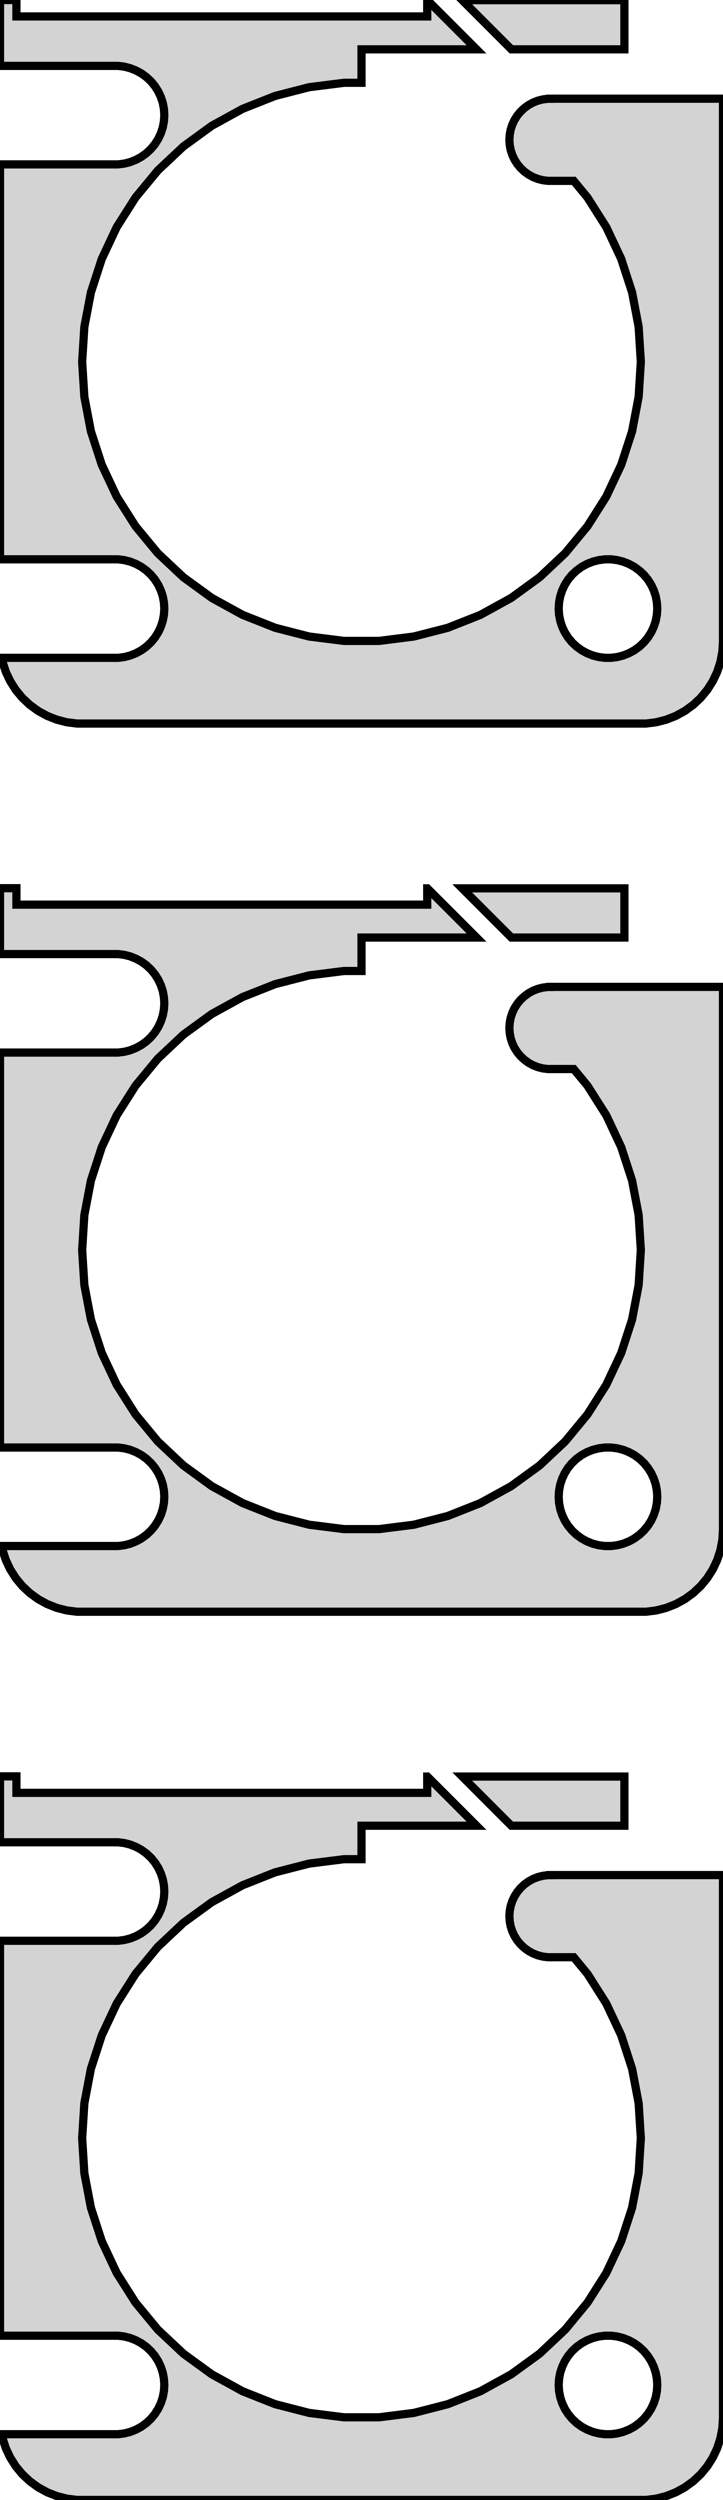 <?xml version="1.0" standalone="no"?>
<!DOCTYPE svg PUBLIC "-//W3C//DTD SVG 1.1//EN" "http://www.w3.org/Graphics/SVG/1.1/DTD/svg11.dtd">
<svg width="44mm" height="152mm" viewBox="-22 -292 44 152" xmlns="http://www.w3.org/2000/svg" version="1.1">
<title>OpenSCAD Model</title>
<path d="
M 17.937,-248.089 L 18.545,-248.245 L 19.129,-248.476 L 19.679,-248.778 L 20.187,-249.147 L 20.645,-249.577
 L 21.045,-250.061 L 21.381,-250.591 L 21.649,-251.159 L 21.843,-251.757 L 21.961,-252.373 L 22,-253
 L 22,-286 L 11.5,-286 L 11.5,-285.995 L 11.343,-285.995 L 11.031,-285.956 L 10.727,-285.878
 L 10.435,-285.762 L 10.16,-285.611 L 9.906,-285.426 L 9.678,-285.211 L 9.477,-284.969 L 9.309,-284.704
 L 9.176,-284.42 L 9.079,-284.122 L 9.02,-283.813 L 9,-283.5 L 9.02,-283.187 L 9.079,-282.878
 L 9.176,-282.58 L 9.309,-282.296 L 9.477,-282.031 L 9.678,-281.789 L 9.906,-281.574 L 10.16,-281.389
 L 10.435,-281.238 L 10.727,-281.122 L 11.031,-281.044 L 11.343,-281.005 L 12.916,-281.005 L 13.753,-279.992
 L 14.897,-278.19 L 15.806,-276.258 L 16.466,-274.228 L 16.866,-272.131 L 17,-270 L 16.866,-267.869
 L 16.466,-265.772 L 15.806,-263.742 L 14.897,-261.81 L 13.753,-260.008 L 12.393,-258.363 L 10.836,-256.901
 L 9.109,-255.646 L 7.238,-254.618 L 5.253,-253.832 L 3.185,-253.301 L 1.067,-253.034 L -1.067,-253.034
 L -3.185,-253.301 L -5.253,-253.832 L -7.238,-254.618 L -9.109,-255.646 L -10.836,-256.901 L -12.393,-258.363
 L -13.753,-260.008 L -14.897,-261.81 L -15.806,-263.742 L -16.466,-265.772 L -16.866,-267.869 L -17,-270
 L -16.866,-272.131 L -16.466,-274.228 L -15.806,-276.258 L -14.897,-278.19 L -13.753,-279.992 L -12.393,-281.637
 L -10.836,-283.099 L -9.109,-284.354 L -7.238,-285.382 L -5.253,-286.168 L -3.185,-286.699 L -1.067,-286.966
 L 0,-286.966 L 0,-289 L 7,-289 L 4.01,-291.99 L 4,-291.99 L 4,-291
 L -21,-291 L -21,-292 L -22,-292 L -22,-287.994 L -14.812,-287.994 L -14.438,-287.947
 L -14.073,-287.853 L -13.723,-287.714 L -13.393,-287.533 L -13.088,-287.312 L -12.813,-287.054 L -12.573,-286.763
 L -12.371,-286.445 L -12.211,-286.104 L -12.094,-285.746 L -12.024,-285.376 L -12,-285 L -12.024,-284.624
 L -12.094,-284.254 L -12.211,-283.896 L -12.371,-283.555 L -12.573,-283.237 L -12.813,-282.946 L -13.088,-282.688
 L -13.393,-282.467 L -13.723,-282.286 L -14.073,-282.147 L -14.438,-282.053 L -14.812,-282.006 L -22,-282.006
 L -22,-257.994 L -14.812,-257.994 L -14.438,-257.947 L -14.073,-257.853 L -13.723,-257.714 L -13.393,-257.533
 L -13.088,-257.312 L -12.813,-257.054 L -12.573,-256.763 L -12.371,-256.445 L -12.211,-256.104 L -12.094,-255.746
 L -12.024,-255.376 L -12,-255 L -12.024,-254.624 L -12.094,-254.254 L -12.211,-253.896 L -12.371,-253.555
 L -12.573,-253.237 L -12.813,-252.946 L -13.088,-252.688 L -13.393,-252.467 L -13.723,-252.286 L -14.073,-252.147
 L -14.438,-252.053 L -14.812,-252.006 L -21.89,-252.006 L -21.843,-251.757 L -21.649,-251.159 L -21.381,-250.591
 L -21.045,-250.061 L -20.645,-249.577 L -20.187,-249.147 L -19.679,-248.778 L -19.129,-248.476 L -18.545,-248.245
 L -17.937,-248.089 L -17.314,-248.01 L 17.314,-248.01 z
M 14.812,-252.006 L 14.438,-252.053 L 14.073,-252.147 L 13.723,-252.286 L 13.393,-252.467 L 13.088,-252.688
 L 12.813,-252.946 L 12.573,-253.237 L 12.371,-253.555 L 12.211,-253.896 L 12.094,-254.254 L 12.024,-254.624
 L 12,-255 L 12.024,-255.376 L 12.094,-255.746 L 12.211,-256.104 L 12.371,-256.445 L 12.573,-256.763
 L 12.813,-257.054 L 13.088,-257.312 L 13.393,-257.533 L 13.723,-257.714 L 14.073,-257.853 L 14.438,-257.947
 L 14.812,-257.994 L 15.188,-257.994 L 15.562,-257.947 L 15.927,-257.853 L 16.277,-257.714 L 16.608,-257.533
 L 16.912,-257.312 L 17.187,-257.054 L 17.427,-256.763 L 17.629,-256.445 L 17.789,-256.104 L 17.906,-255.746
 L 17.976,-255.376 L 18,-255 L 17.976,-254.624 L 17.906,-254.254 L 17.789,-253.896 L 17.629,-253.555
 L 17.427,-253.237 L 17.187,-252.946 L 16.912,-252.688 L 16.608,-252.467 L 16.277,-252.286 L 15.927,-252.147
 L 15.562,-252.053 L 15.188,-252.006 z
M 16,-291.99 L 6.131,-291.99 L 9.121,-289 L 16,-289 z
M 17.937,-194.089 L 18.545,-194.245 L 19.129,-194.476 L 19.679,-194.778 L 20.187,-195.147 L 20.645,-195.577
 L 21.045,-196.061 L 21.381,-196.591 L 21.649,-197.159 L 21.843,-197.757 L 21.961,-198.373 L 22,-199
 L 22,-232 L 11.5,-232 L 11.5,-231.995 L 11.343,-231.995 L 11.031,-231.956 L 10.727,-231.878
 L 10.435,-231.762 L 10.16,-231.611 L 9.906,-231.426 L 9.678,-231.211 L 9.477,-230.969 L 9.309,-230.704
 L 9.176,-230.42 L 9.079,-230.122 L 9.02,-229.813 L 9,-229.5 L 9.02,-229.187 L 9.079,-228.878
 L 9.176,-228.58 L 9.309,-228.296 L 9.477,-228.031 L 9.678,-227.789 L 9.906,-227.574 L 10.16,-227.389
 L 10.435,-227.238 L 10.727,-227.122 L 11.031,-227.044 L 11.343,-227.005 L 12.916,-227.005 L 13.753,-225.992
 L 14.897,-224.19 L 15.806,-222.258 L 16.466,-220.228 L 16.866,-218.131 L 17,-216 L 16.866,-213.869
 L 16.466,-211.772 L 15.806,-209.742 L 14.897,-207.81 L 13.753,-206.008 L 12.393,-204.363 L 10.836,-202.901
 L 9.109,-201.646 L 7.238,-200.618 L 5.253,-199.832 L 3.185,-199.301 L 1.067,-199.034 L -1.067,-199.034
 L -3.185,-199.301 L -5.253,-199.832 L -7.238,-200.618 L -9.109,-201.646 L -10.836,-202.901 L -12.393,-204.363
 L -13.753,-206.008 L -14.897,-207.81 L -15.806,-209.742 L -16.466,-211.772 L -16.866,-213.869 L -17,-216
 L -16.866,-218.131 L -16.466,-220.228 L -15.806,-222.258 L -14.897,-224.19 L -13.753,-225.992 L -12.393,-227.637
 L -10.836,-229.099 L -9.109,-230.354 L -7.238,-231.382 L -5.253,-232.168 L -3.185,-232.699 L -1.067,-232.966
 L 0,-232.966 L 0,-235 L 7,-235 L 4.01,-237.99 L 4,-237.99 L 4,-237
 L -21,-237 L -21,-238 L -22,-238 L -22,-233.994 L -14.812,-233.994 L -14.438,-233.947
 L -14.073,-233.853 L -13.723,-233.714 L -13.393,-233.533 L -13.088,-233.312 L -12.813,-233.054 L -12.573,-232.763
 L -12.371,-232.445 L -12.211,-232.104 L -12.094,-231.746 L -12.024,-231.376 L -12,-231 L -12.024,-230.624
 L -12.094,-230.254 L -12.211,-229.896 L -12.371,-229.555 L -12.573,-229.237 L -12.813,-228.946 L -13.088,-228.688
 L -13.393,-228.467 L -13.723,-228.286 L -14.073,-228.147 L -14.438,-228.053 L -14.812,-228.006 L -22,-228.006
 L -22,-203.994 L -14.812,-203.994 L -14.438,-203.947 L -14.073,-203.853 L -13.723,-203.714 L -13.393,-203.533
 L -13.088,-203.312 L -12.813,-203.054 L -12.573,-202.763 L -12.371,-202.445 L -12.211,-202.104 L -12.094,-201.746
 L -12.024,-201.376 L -12,-201 L -12.024,-200.624 L -12.094,-200.254 L -12.211,-199.896 L -12.371,-199.555
 L -12.573,-199.237 L -12.813,-198.946 L -13.088,-198.688 L -13.393,-198.467 L -13.723,-198.286 L -14.073,-198.147
 L -14.438,-198.053 L -14.812,-198.006 L -21.89,-198.006 L -21.843,-197.757 L -21.649,-197.159 L -21.381,-196.591
 L -21.045,-196.061 L -20.645,-195.577 L -20.187,-195.147 L -19.679,-194.778 L -19.129,-194.476 L -18.545,-194.245
 L -17.937,-194.089 L -17.314,-194.01 L 17.314,-194.01 z
M 14.812,-198.006 L 14.438,-198.053 L 14.073,-198.147 L 13.723,-198.286 L 13.393,-198.467 L 13.088,-198.688
 L 12.813,-198.946 L 12.573,-199.237 L 12.371,-199.555 L 12.211,-199.896 L 12.094,-200.254 L 12.024,-200.624
 L 12,-201 L 12.024,-201.376 L 12.094,-201.746 L 12.211,-202.104 L 12.371,-202.445 L 12.573,-202.763
 L 12.813,-203.054 L 13.088,-203.312 L 13.393,-203.533 L 13.723,-203.714 L 14.073,-203.853 L 14.438,-203.947
 L 14.812,-203.994 L 15.188,-203.994 L 15.562,-203.947 L 15.927,-203.853 L 16.277,-203.714 L 16.608,-203.533
 L 16.912,-203.312 L 17.187,-203.054 L 17.427,-202.763 L 17.629,-202.445 L 17.789,-202.104 L 17.906,-201.746
 L 17.976,-201.376 L 18,-201 L 17.976,-200.624 L 17.906,-200.254 L 17.789,-199.896 L 17.629,-199.555
 L 17.427,-199.237 L 17.187,-198.946 L 16.912,-198.688 L 16.608,-198.467 L 16.277,-198.286 L 15.927,-198.147
 L 15.562,-198.053 L 15.188,-198.006 z
M 16,-237.99 L 6.131,-237.99 L 9.121,-235 L 16,-235 z
M 17.937,-140.089 L 18.545,-140.245 L 19.129,-140.476 L 19.679,-140.778 L 20.187,-141.147 L 20.645,-141.577
 L 21.045,-142.061 L 21.381,-142.591 L 21.649,-143.159 L 21.843,-143.757 L 21.961,-144.373 L 22,-145
 L 22,-178 L 11.5,-178 L 11.5,-177.995 L 11.343,-177.995 L 11.031,-177.956 L 10.727,-177.878
 L 10.435,-177.762 L 10.16,-177.611 L 9.906,-177.426 L 9.678,-177.211 L 9.477,-176.969 L 9.309,-176.704
 L 9.176,-176.42 L 9.079,-176.122 L 9.02,-175.813 L 9,-175.5 L 9.02,-175.187 L 9.079,-174.878
 L 9.176,-174.58 L 9.309,-174.296 L 9.477,-174.031 L 9.678,-173.789 L 9.906,-173.574 L 10.16,-173.389
 L 10.435,-173.238 L 10.727,-173.122 L 11.031,-173.044 L 11.343,-173.005 L 12.916,-173.005 L 13.753,-171.992
 L 14.897,-170.19 L 15.806,-168.258 L 16.466,-166.228 L 16.866,-164.131 L 17,-162 L 16.866,-159.869
 L 16.466,-157.772 L 15.806,-155.742 L 14.897,-153.81 L 13.753,-152.008 L 12.393,-150.363 L 10.836,-148.901
 L 9.109,-147.646 L 7.238,-146.618 L 5.253,-145.832 L 3.185,-145.301 L 1.067,-145.034 L -1.067,-145.034
 L -3.185,-145.301 L -5.253,-145.832 L -7.238,-146.618 L -9.109,-147.646 L -10.836,-148.901 L -12.393,-150.363
 L -13.753,-152.008 L -14.897,-153.81 L -15.806,-155.742 L -16.466,-157.772 L -16.866,-159.869 L -17,-162
 L -16.866,-164.131 L -16.466,-166.228 L -15.806,-168.258 L -14.897,-170.19 L -13.753,-171.992 L -12.393,-173.637
 L -10.836,-175.099 L -9.109,-176.354 L -7.238,-177.382 L -5.253,-178.168 L -3.185,-178.699 L -1.067,-178.966
 L 0,-178.966 L 0,-181 L 7,-181 L 4.01,-183.99 L 4,-183.99 L 4,-183
 L -21,-183 L -21,-184 L -22,-184 L -22,-179.994 L -14.812,-179.994 L -14.438,-179.947
 L -14.073,-179.853 L -13.723,-179.714 L -13.393,-179.533 L -13.088,-179.312 L -12.813,-179.054 L -12.573,-178.763
 L -12.371,-178.445 L -12.211,-178.104 L -12.094,-177.746 L -12.024,-177.376 L -12,-177 L -12.024,-176.624
 L -12.094,-176.254 L -12.211,-175.896 L -12.371,-175.555 L -12.573,-175.237 L -12.813,-174.946 L -13.088,-174.688
 L -13.393,-174.467 L -13.723,-174.286 L -14.073,-174.147 L -14.438,-174.053 L -14.812,-174.006 L -22,-174.006
 L -22,-149.994 L -14.812,-149.994 L -14.438,-149.947 L -14.073,-149.853 L -13.723,-149.714 L -13.393,-149.533
 L -13.088,-149.312 L -12.813,-149.054 L -12.573,-148.763 L -12.371,-148.445 L -12.211,-148.104 L -12.094,-147.746
 L -12.024,-147.376 L -12,-147 L -12.024,-146.624 L -12.094,-146.254 L -12.211,-145.896 L -12.371,-145.555
 L -12.573,-145.237 L -12.813,-144.946 L -13.088,-144.688 L -13.393,-144.467 L -13.723,-144.286 L -14.073,-144.147
 L -14.438,-144.053 L -14.812,-144.006 L -21.89,-144.006 L -21.843,-143.757 L -21.649,-143.159 L -21.381,-142.591
 L -21.045,-142.061 L -20.645,-141.577 L -20.187,-141.147 L -19.679,-140.778 L -19.129,-140.476 L -18.545,-140.245
 L -17.937,-140.089 L -17.314,-140.01 L 17.314,-140.01 z
M 14.812,-144.006 L 14.438,-144.053 L 14.073,-144.147 L 13.723,-144.286 L 13.393,-144.467 L 13.088,-144.688
 L 12.813,-144.946 L 12.573,-145.237 L 12.371,-145.555 L 12.211,-145.896 L 12.094,-146.254 L 12.024,-146.624
 L 12,-147 L 12.024,-147.376 L 12.094,-147.746 L 12.211,-148.104 L 12.371,-148.445 L 12.573,-148.763
 L 12.813,-149.054 L 13.088,-149.312 L 13.393,-149.533 L 13.723,-149.714 L 14.073,-149.853 L 14.438,-149.947
 L 14.812,-149.994 L 15.188,-149.994 L 15.562,-149.947 L 15.927,-149.853 L 16.277,-149.714 L 16.608,-149.533
 L 16.912,-149.312 L 17.187,-149.054 L 17.427,-148.763 L 17.629,-148.445 L 17.789,-148.104 L 17.906,-147.746
 L 17.976,-147.376 L 18,-147 L 17.976,-146.624 L 17.906,-146.254 L 17.789,-145.896 L 17.629,-145.555
 L 17.427,-145.237 L 17.187,-144.946 L 16.912,-144.688 L 16.608,-144.467 L 16.277,-144.286 L 15.927,-144.147
 L 15.562,-144.053 L 15.188,-144.006 z
M 16,-183.99 L 6.131,-183.99 L 9.121,-181 L 16,-181 z
" stroke="black" fill="lightgray" stroke-width="0.5"/>
</svg>
